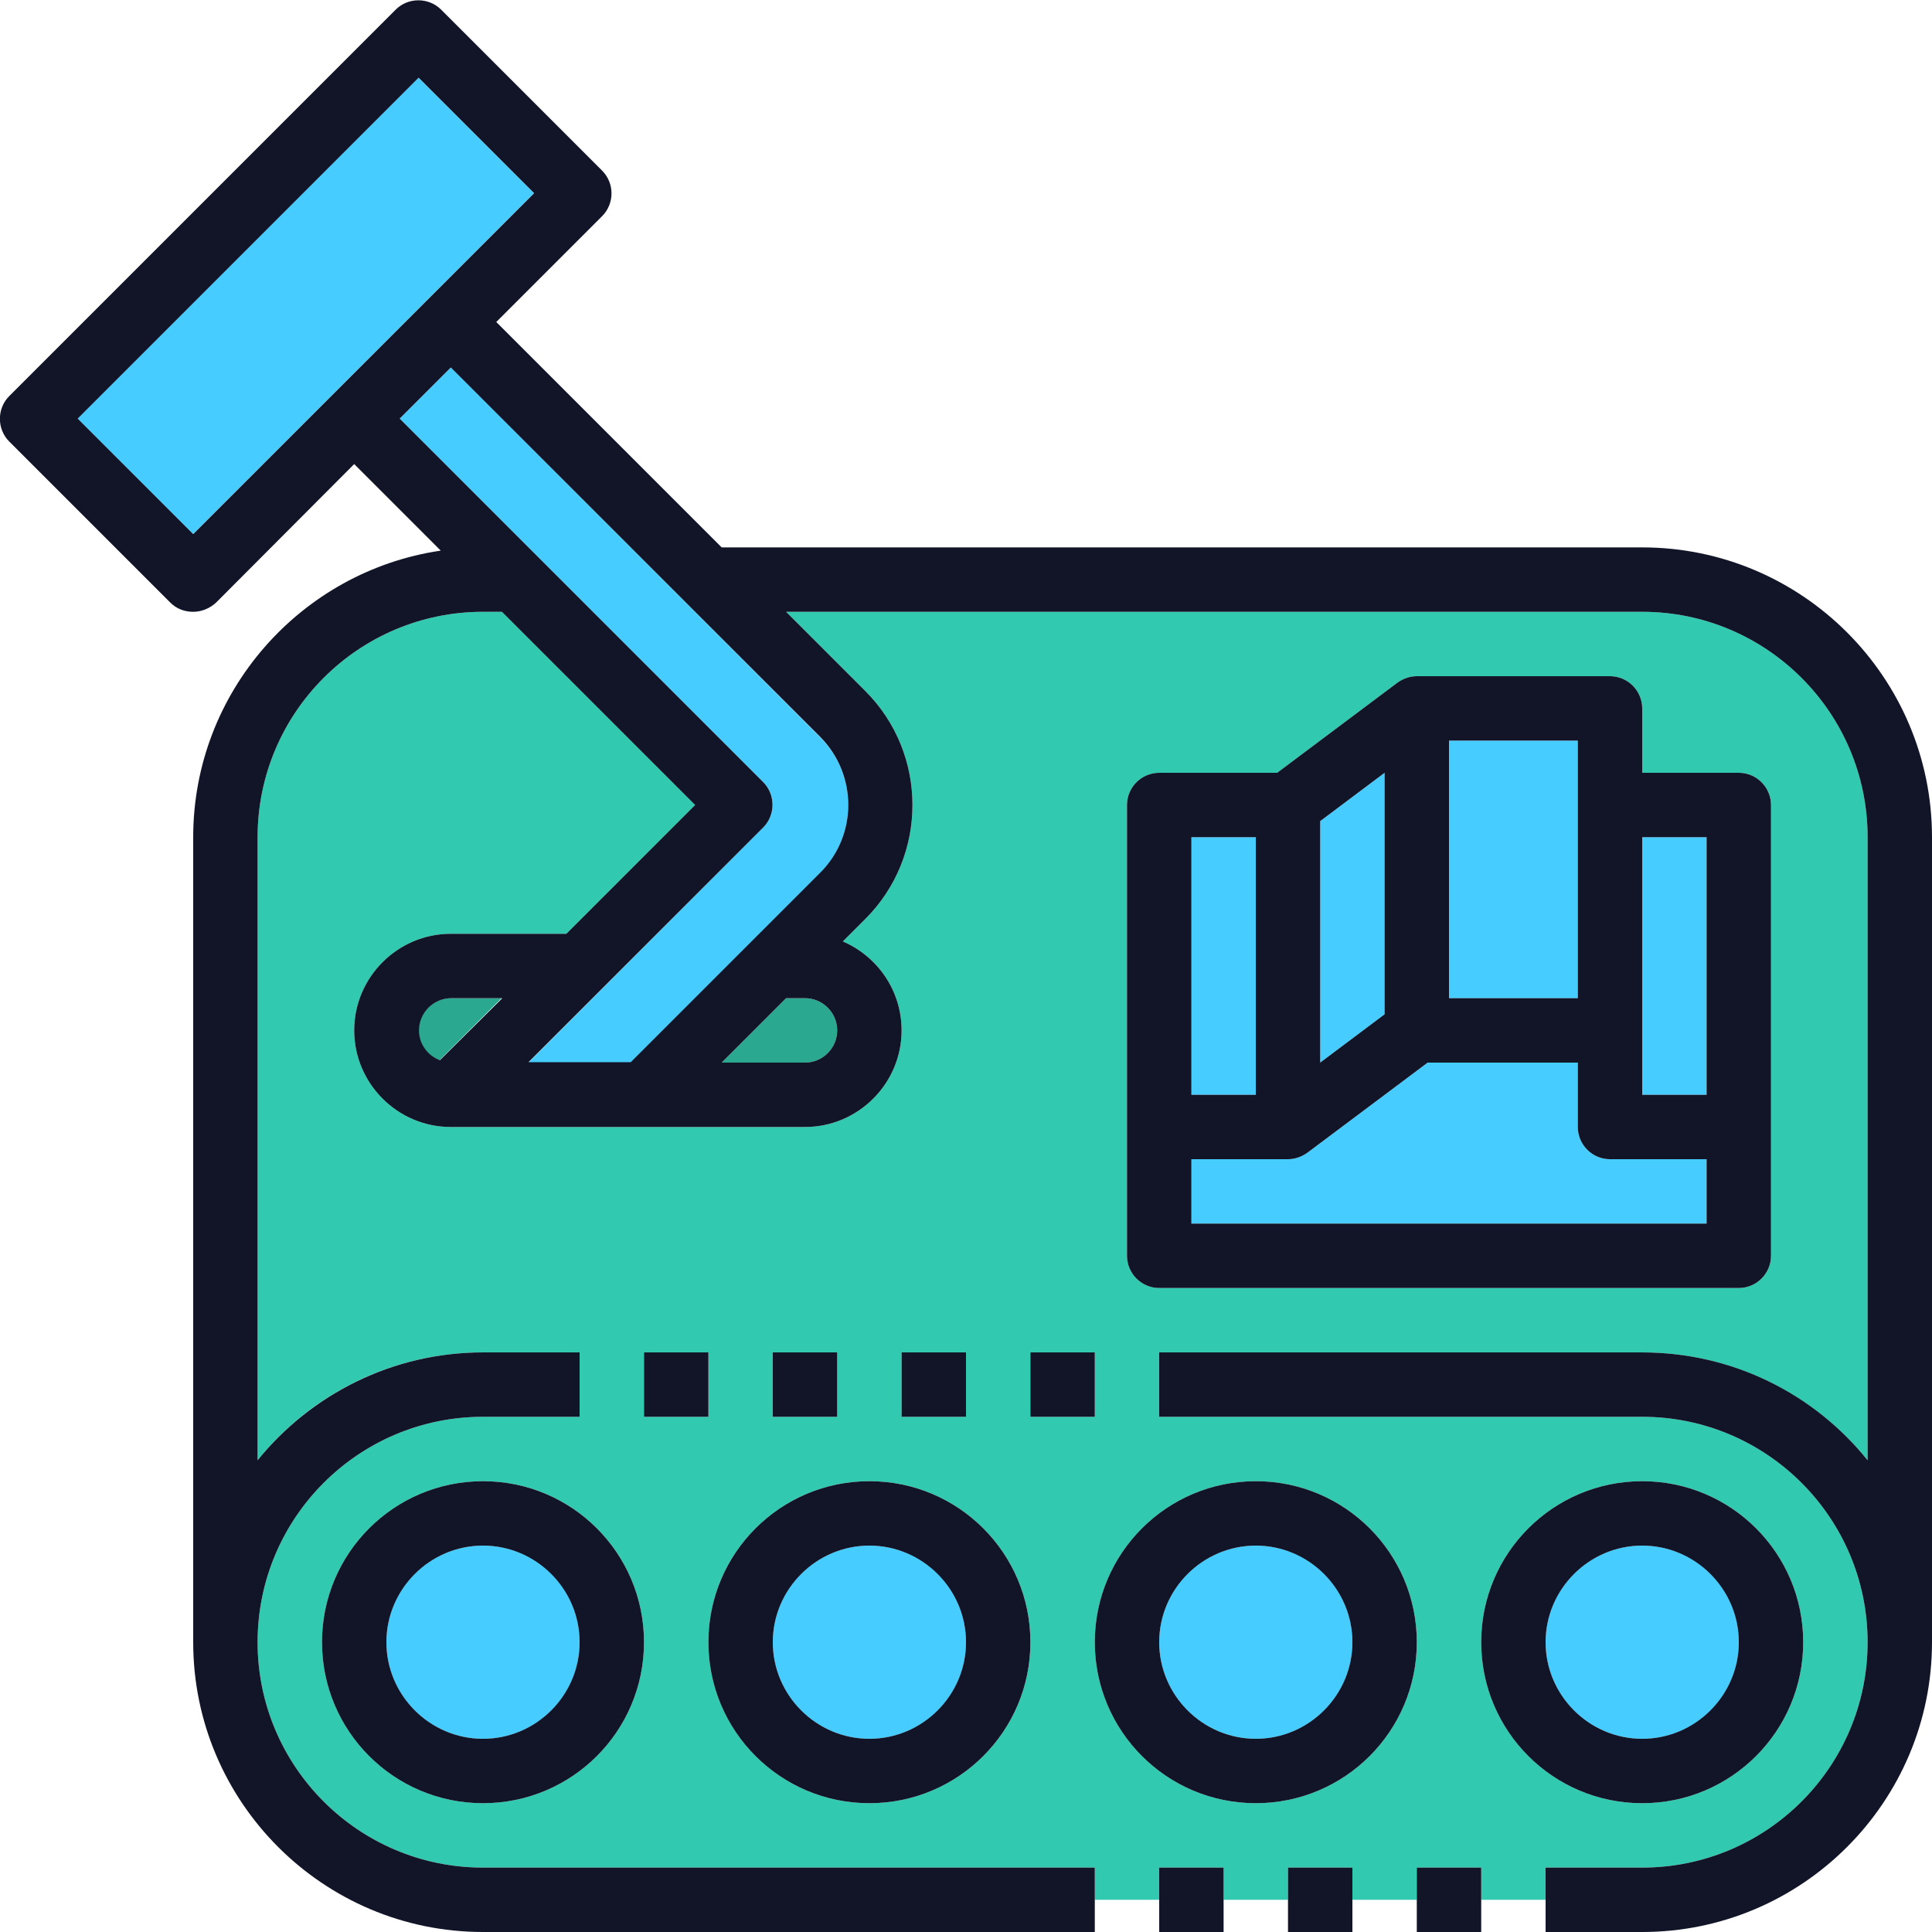 <?xml version="1.0" encoding="utf-8"?>
<!-- Generator: Adobe Illustrator 24.1.1, SVG Export Plug-In . SVG Version: 6.00 Build 0)  -->
<svg version="1.1" id="Capa_1" xmlns="http://www.w3.org/2000/svg" xmlns:xlink="http://www.w3.org/1999/xlink" x="0px" y="0px"
	 viewBox="0 0 480 480" style="enable-background:new 0 0 480 480;" xml:space="preserve">
<style type="text/css">
	.st0{fill:#31C9B0;}
	.st1{fill:#46CCFF;}
	.st2{fill:#2AA890;}
	.st3{fill:#111527;}
</style>
<path class="st0" d="M408,464c30.9,0,56-25.1,56-56s-25.1-56-56-56H288v-16h120c22.6,0,42.8,10.5,56,26.8V208c0-30.9-25.1-56-56-56
	H195.3l19.7,19.7c15.6,15.6,15.6,41,0,56.6l-5.6,5.6c8.6,3.7,14.6,12.2,14.6,22.1c0,13.2-10.8,24-24,24h-88c-13.2,0-24-10.8-24-24
	s10.8-24,24-24h28.7l32-32l-48-48H120c-30.9,0-56,25.1-56,56v154.8c13.2-16.4,33.4-26.8,56-26.8h24v16h-24c-30.9,0-56,25.1-56,56
	s25.1,56,56,56h152v8h16v-8h16v8h16v-8h16v8h16v-8h16v8h16v-8H408z M280,288v-8v-80c0-4.4,3.6-8,8-8h29.3l29.9-22.4
	c1.4-1,3.1-1.6,4.8-1.6h48c4.4,0,8,3.6,8,8v16h24c4.4,0,8,3.6,8,8v80v8v24c0,4.4-3.6,8-8,8H288c-4.4,0-8-3.6-8-8V288z M224,336h16
	v16h-16V336z M192,336h16v16h-16V336z M120,448c-22.1,0-40-17.9-40-40s17.9-40,40-40s40,17.9,40,40S142.1,448,120,448z M160,336h16
	v16h-16V336z M216,448c-22.1,0-40-17.9-40-40s17.9-40,40-40s40,17.9,40,40S238.1,448,216,448z M256,352v-16h16v16H256z M312,448
	c-22.1,0-40-17.9-40-40s17.9-40,40-40s40,17.9,40,40S334.1,448,312,448z M368,408c0-22.1,17.9-40,40-40s40,17.9,40,40
	s-17.9,40-40,40S368,430.1,368,408z"/>
<path class="st1" d="M112,91.3L99.3,104l90.3,90.3c3.1,3.1,3.1,8.2,0,11.3L131.3,264h25.4l47-47c9.4-9.4,9.4-24.6,0-33.9L112,91.3z"
	/>
<path class="st2" d="M104,256c0,3.4,2.2,6.3,5.2,7.4l15.4-15.4H112C107.6,248,104,251.6,104,256z"/>
<circle class="st1" cx="408" cy="408" r="24"/>
<path class="st2" d="M200,248h-4.7l-16,16H200c4.4,0,8-3.6,8-8C208,251.6,204.4,248,200,248z"/>
<g>
	<circle class="st1" cx="120" cy="408" r="24"/>
	<circle class="st1" cx="216" cy="408" r="24"/>
	
		<rect x="16.1" y="55.7" transform="matrix(0.707 -0.707 0.707 0.707 -31.505 75.991)" class="st1" width="119.8" height="40.6"/>
	<polygon class="st1" points="392,200 392,184 360,184 360,248 392,248 	"/>
	<circle class="st1" cx="312" cy="408" r="24"/>
	<polygon class="st1" points="344,192 328,204 328,264 344,252 	"/>
	<path class="st1" d="M424,288h-24c-4.4,0-8-3.6-8-8v-16h-37.3l-29.9,22.4c-1.4,1-3.1,1.6-4.8,1.6h-24v16h128V288z"/>
	<polygon class="st1" points="424,208 408,208 408,256 408,272 424,272 	"/>
	<rect x="296" y="208" class="st1" width="16" height="64"/>
</g>
<g>
	<path class="st3" d="M408,136H179.3l-56-56l26.3-26.3c3.1-3.1,3.1-8.2,0-11.3l-40-40c-3.1-3.1-8.2-3.1-11.3,0l-96,96
		c-3.1,3.1-3.1,8.2,0,11.3l40,40c1.6,1.6,3.6,2.3,5.7,2.3c2,0,4.1-0.8,5.7-2.3L88,115.3l21.5,21.5C74.8,141.9,48,171.9,48,208v200
		c0,39.7,32.3,72,72,72h152v-8v-8H120c-30.9,0-56-25.1-56-56s25.1-56,56-56h24v-16h-24c-22.6,0-42.8,10.5-56,26.8V208
		c0-30.9,25.1-56,56-56h4.7l48,48l-32,32H112c-13.2,0-24,10.8-24,24c0,13.2,10.8,24,24,24h88c13.2,0,24-10.8,24-24
		c0-9.9-6-18.4-14.6-22.1l5.6-5.6c15.6-15.6,15.6-41,0-56.6L195.3,152H408c30.9,0,56,25.1,56,56v154.8c-13.2-16.4-33.4-26.8-56-26.8
		H288v16h120c30.9,0,56,25.1,56,56s-25.1,56-56,56h-24v8v8h24c39.7,0,72-32.3,72-72V208C480,168.3,447.7,136,408,136z M48,132.7
		L19.3,104L104,19.3L132.7,48L48,132.7z M109.3,263.4c-3-1.1-5.2-4-5.2-7.4c0-4.4,3.6-8,8-8h12.7L109.3,263.4z M200,264h-20.7l16-16
		h4.7c4.4,0,8,3.6,8,8C208,260.4,204.4,264,200,264z M203.7,183c9.4,9.4,9.4,24.6,0,33.9l-47,47h-25.4l58.3-58.3
		c3.1-3.1,3.1-8.2,0-11.3L99.3,104L112,91.3L203.7,183z"/>
	<path class="st3" d="M120,368c-22.1,0-40,17.9-40,40s17.9,40,40,40s40-17.9,40-40S142.1,368,120,368z M120,432
		c-13.2,0-24-10.8-24-24s10.8-24,24-24s24,10.8,24,24S133.2,432,120,432z"/>
	<path class="st3" d="M216,368c-22.1,0-40,17.9-40,40s17.9,40,40,40s40-17.9,40-40S238.1,368,216,368z M216,432
		c-13.2,0-24-10.8-24-24s10.8-24,24-24s24,10.8,24,24S229.2,432,216,432z"/>
	<path class="st3" d="M312,368c-22.1,0-40,17.9-40,40s17.9,40,40,40s40-17.9,40-40S334.1,368,312,368z M312,432
		c-13.2,0-24-10.8-24-24s10.8-24,24-24s24,10.8,24,24S325.2,432,312,432z"/>
	<path class="st3" d="M448,408c0-22.1-17.9-40-40-40s-40,17.9-40,40s17.9,40,40,40S448,430.1,448,408z M384,408
		c0-13.2,10.8-24,24-24s24,10.8,24,24s-10.8,24-24,24S384,421.2,384,408z"/>
	<rect x="160" y="336" class="st3" width="16" height="16"/>
	<rect x="192" y="336" class="st3" width="16" height="16"/>
	<rect x="224" y="336" class="st3" width="16" height="16"/>
	<rect x="256" y="336" class="st3" width="16" height="16"/>
	<polygon class="st3" points="352,464 352,472 352,480 368,480 368,472 368,464 	"/>
	<polygon class="st3" points="320,464 320,472 320,480 336,480 336,472 336,464 	"/>
	<polygon class="st3" points="288,464 288,472 288,480 304,480 304,472 304,464 	"/>
	<path class="st3" d="M288,320h144c4.4,0,8-3.6,8-8v-24v-8v-80c0-4.4-3.6-8-8-8h-24v-16c0-4.4-3.6-8-8-8h-48c-1.7,0-3.4,0.6-4.8,1.6
		L317.3,192H288c-4.4,0-8,3.6-8,8v80v8v24C280,316.4,283.6,320,288,320z M408,256v-48h16v64h-16V256z M360,184h32v16v48h-32V184z
		 M328,204l16-12v60l-16,12V204z M296,208h16v64h-16V208z M296,288h24c1.7,0,3.4-0.6,4.8-1.6l29.9-22.4H392v16c0,4.4,3.6,8,8,8h24
		v16H296V288z"/>
</g>
</svg>

